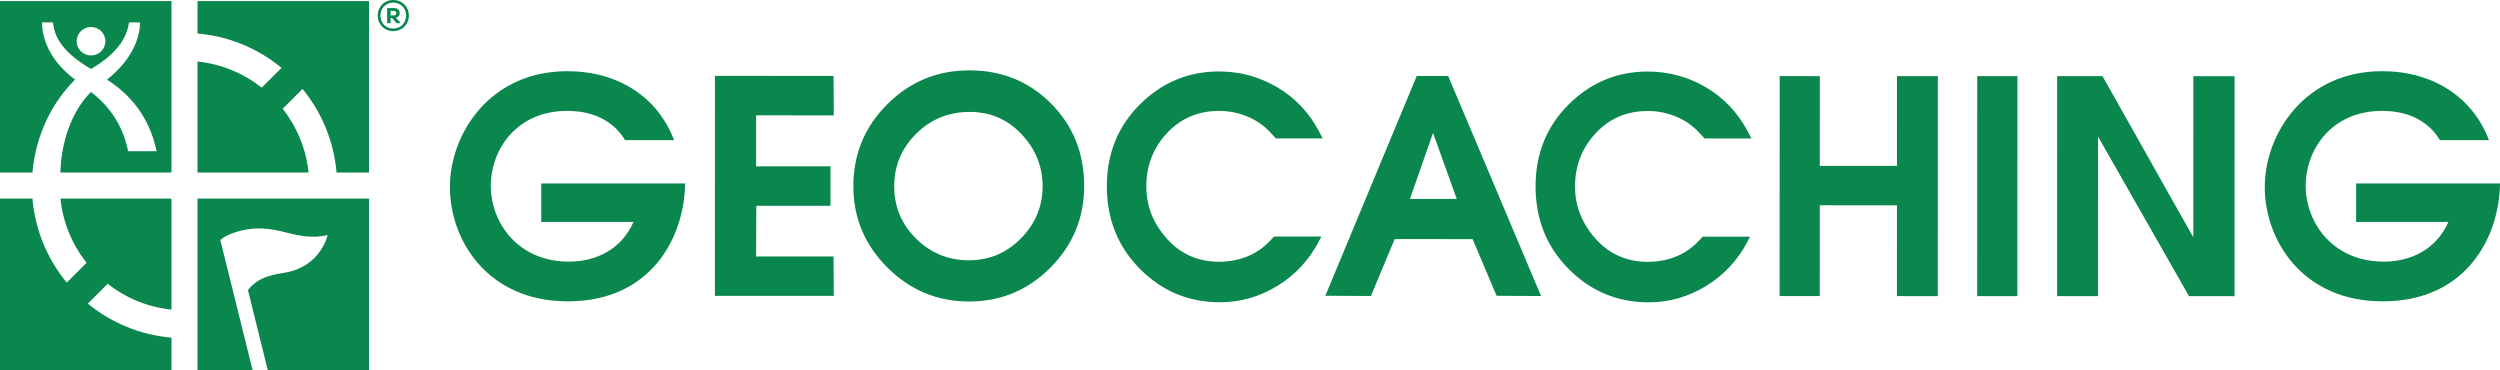 <?xml version="1.0" encoding="UTF-8"?>
<svg xmlns="http://www.w3.org/2000/svg" xmlns:xlink="http://www.w3.org/1999/xlink" width="2790pt" height="413.01pt" viewBox="0 0 2790 413.01" version="1.1">
<g id="surface1">
<path style=" stroke:none;fill-rule:nonzero;fill:rgb(3.899%,52.899%,30.199%);fill-opacity:1;" d="M 98.031 338.828 L 120.133 316.727 C 140.188 332.441 164.645 342.785 191.371 345.562 L 191.371 221.641 L 67.441 221.641 C 70.242 248.551 80.707 273.164 96.605 293.297 L 74.512 315.391 C 53.109 289.457 39.215 257.117 36.211 221.641 L 0 221.641 L 0 413.012 L 191.371 413.012 L 191.371 376.801 C 156.078 373.812 123.898 360.039 98.031 338.828 Z M 220.43 1.207 L 220.43 37.418 C 255.906 40.422 288.246 54.316 314.18 75.719 L 292.094 97.805 C 271.957 81.906 247.344 71.441 220.43 68.645 L 220.43 192.578 L 344.363 192.578 C 341.586 165.848 331.238 141.391 315.523 121.336 L 337.617 99.238 C 358.832 125.102 372.605 157.285 375.594 192.578 L 411.801 192.578 L 411.801 1.207 Z M 117.621 46.012 C 117.621 37.238 110.441 30.125 101.586 30.125 C 92.73 30.125 85.555 37.238 85.555 46.012 C 85.555 54.777 92.73 61.891 101.586 61.891 C 110.441 61.891 117.621 54.777 117.621 46.012 Z M 191.371 1.207 L 191.371 192.578 L 67.402 192.578 C 68.102 159.691 79.535 124.219 101.586 102.641 C 123.348 119.387 137.43 141.188 142.973 168.758 C 148.059 168.758 167.738 168.758 174.742 168.758 C 166.777 130.219 145.258 105.609 119.492 88.816 C 150.312 64.312 156.301 38.625 156.301 25.031 L 143.992 25.031 C 142.121 37.809 135.238 57.246 101.586 76.973 C 65.926 56.27 60.469 37.891 59.18 25.031 L 46.875 25.031 C 46.875 39.668 53.027 66.012 83.766 88.82 C 52.066 120.508 39.035 159.785 36.191 192.578 L 0 192.578 L 0 1.207 Z M 411.801 221.641 L 411.801 413.012 L 298.809 413.012 L 276.699 323.645 C 285.629 312.848 294.91 307.875 317.02 304.426 C 358.234 297.996 365.637 262.305 365.637 262.305 C 346.387 266.93 330.965 262.32 312.812 257.895 C 294.91 253.527 277.727 253.918 261.348 259.633 C 248.906 263.973 245.902 268.031 245.902 268.031 L 281.883 413.012 L 220.43 413.012 L 220.43 221.641 Z M 435.93 12.207 L 435.93 17.172 L 439.699 17.172 C 441.141 17.172 442.23 16.23 442.23 14.691 C 442.23 13.055 441.141 12.207 439.699 12.207 Z M 432.059 8.984 L 439.852 8.984 C 443.223 8.984 446.055 10.82 446.055 14.641 C 446.055 17.469 444.066 19.258 441.836 19.805 L 446.602 25.113 L 446.602 25.855 L 442.43 25.855 L 437.52 20 L 435.93 20 L 435.93 25.855 L 432.059 25.855 Z M 438.855 31.863 C 447.145 31.863 453.25 25.66 453.25 17.418 C 453.25 9.133 447.145 2.93 438.855 2.93 C 430.617 2.93 424.562 9.133 424.562 17.418 C 424.562 25.66 430.617 31.863 438.855 31.863 Z M 438.855 0.004 C 448.832 0.004 456.277 7.445 456.277 17.418 C 456.277 27.297 448.832 34.738 438.855 34.738 C 428.98 34.738 421.535 27.297 421.535 17.418 C 421.535 7.445 428.98 0.004 438.855 0.004 Z M 2790 204.715 C 2789.34 263.344 2753.352 336.301 2659.078 336.301 C 2569.469 336.301 2527.488 268.008 2527.488 208.711 C 2527.488 149.41 2572.141 79.453 2658.41 79.453 C 2715.039 79.453 2759.352 108.105 2777.68 156.402 L 2723.051 156.402 C 2704.051 125.094 2670.059 123.762 2658.41 123.762 C 2600.781 123.762 2573.129 168.398 2573.129 207.039 C 2573.129 249.02 2603.781 291.992 2660.422 291.992 C 2690.391 291.992 2719.039 278.332 2732.359 247.684 L 2629.43 247.684 L 2629.43 204.715 Z M 764.582 204.715 C 763.926 263.344 727.945 336.301 633.664 336.301 C 544.055 336.301 502.09 268.008 502.09 208.711 C 502.09 149.41 546.719 79.453 633.008 79.453 C 689.625 79.453 733.934 108.105 752.262 156.402 L 697.629 156.402 C 678.645 125.094 644.656 123.762 633.008 123.762 C 575.367 123.762 547.727 168.398 547.727 207.039 C 547.727 249.02 578.363 291.992 635 291.992 C 664.977 291.992 693.637 278.332 706.953 247.684 L 604.023 247.684 L 604.023 204.715 Z M 2447.781 85.012 L 2493.781 85.02 L 2493.73 330.523 L 2442.949 330.508 L 2341.398 152.387 L 2341.359 330.488 L 2295.77 330.484 L 2295.82 84.98 L 2346.398 84.992 L 2447.738 264.836 Z M 2206.609 84.969 L 2251.441 84.973 L 2251.391 330.473 L 2206.57 330.465 Z M 1139.449 265.973 C 1123.391 282.34 1103.98 290.512 1081.211 290.504 C 1058.441 290.504 1038.871 282.488 1022.5 266.445 C 1006.121 250.406 997.926 230.867 997.938 207.809 C 997.938 185.066 1006.09 165.559 1022.391 149.301 C 1038.699 133.027 1058.641 124.883 1082.23 124.887 C 1105.172 124.895 1124.449 133.203 1140.102 149.805 C 1155.73 166.418 1163.551 185.758 1163.539 207.836 C 1163.539 230.254 1155.512 249.645 1139.449 265.973 Z M 1173.059 115.645 C 1148.5 90.887 1118.102 78.527 1081.891 78.512 C 1046.02 78.508 1015.449 91.125 990.207 116.34 C 964.973 141.562 952.348 172.016 952.348 207.719 C 952.336 243.09 965.02 273.41 990.418 298.633 C 1015.801 323.871 1046.129 336.473 1081.352 336.477 C 1116.898 336.484 1147.219 323.898 1172.289 298.66 C 1197.359 273.449 1209.91 243.141 1209.91 207.77 C 1209.93 171.082 1197.641 140.367 1173.059 115.645 Z M 2117.039 84.949 L 2162.629 84.957 L 2162.578 330.461 L 2117 330.445 L 2117.012 229.133 L 2030.879 229.113 L 2030.871 330.434 L 1986.07 330.422 L 1986.102 84.926 L 2030.91 84.93 L 2030.891 185.086 L 2117.02 185.102 Z M 1302.352 148.539 C 1286.98 165.078 1279.27 184.863 1279.27 207.926 C 1279.27 229.867 1286.961 249.363 1302.328 266.473 C 1317.699 283.574 1337.102 292.109 1360.488 292.113 C 1371.449 292.113 1381.809 290.203 1391.539 286.367 C 1401.262 282.535 1409.988 276.547 1417.68 268.398 L 1421.859 263.992 L 1474.629 264.004 L 1471.66 269.645 C 1460.68 290.559 1445.262 307.074 1425.379 319.168 C 1405.5 331.273 1384.16 337.316 1361.41 337.316 C 1326.551 337.312 1296.809 324.906 1272.172 300.098 C 1247.551 275.301 1235.238 244.57 1235.238 207.883 C 1235.25 171.391 1247.57 140.906 1272.211 116.453 C 1296.852 91.977 1326.281 79.734 1360.48 79.738 C 1383.551 79.746 1405.078 85.559 1425.039 97.191 C 1445.02 108.828 1460.57 125.117 1471.691 146.07 L 1476.109 154.43 L 1423.828 154.418 L 1418.18 148.297 C 1410.82 140.285 1402.109 134.199 1392.051 130.027 C 1382 125.863 1371.48 123.773 1360.531 123.773 C 1337.129 123.766 1317.738 132.039 1302.352 148.539 Z M 1780.82 148.633 C 1765.43 165.176 1757.738 184.957 1757.73 208.02 C 1757.73 229.961 1765.41 249.457 1780.801 266.566 C 1796.172 283.66 1815.551 292.203 1838.961 292.207 C 1849.93 292.215 1860.281 290.297 1870 286.465 C 1879.73 282.629 1888.449 276.641 1896.141 268.484 L 1900.328 264.086 L 1953.078 264.09 L 1950.121 269.734 C 1939.148 290.652 1923.719 307.164 1903.828 319.266 C 1883.941 331.367 1862.609 337.418 1839.879 337.41 C 1805.012 337.406 1775.27 325 1750.629 300.184 C 1726.012 275.395 1713.691 244.656 1713.691 207.98 C 1713.691 171.48 1726.031 141.004 1750.672 116.539 C 1775.32 92.066 1804.738 79.824 1838.949 79.832 C 1862.02 79.84 1883.559 85.652 1903.512 97.285 C 1923.488 108.918 1939.031 125.211 1950.16 146.156 L 1954.578 154.523 L 1902.289 154.512 L 1896.648 148.391 C 1889.281 140.383 1880.578 134.293 1870.52 130.121 C 1860.449 125.957 1849.969 123.867 1839 123.867 C 1815.59 123.859 1796.199 132.129 1780.82 148.633 Z M 843.824 128.742 L 843.812 185.641 L 926.812 185.652 L 926.812 229.691 L 844.062 229.676 L 843.797 286.184 L 930.238 286.195 L 930.473 330.223 L 797.824 330.195 L 797.863 84.691 L 930.273 84.719 L 930.508 128.758 Z M 1573.5 222.012 L 1599.27 148.309 L 1625.719 222.023 Z M 1616.191 84.852 L 1581.078 84.844 L 1479.07 330.086 L 1529.93 330.332 L 1556.469 266.816 L 1643.441 266.844 L 1670.211 330.121 L 1719.828 330.371 L 1616.191 84.852 "/>
</g>
</svg>
